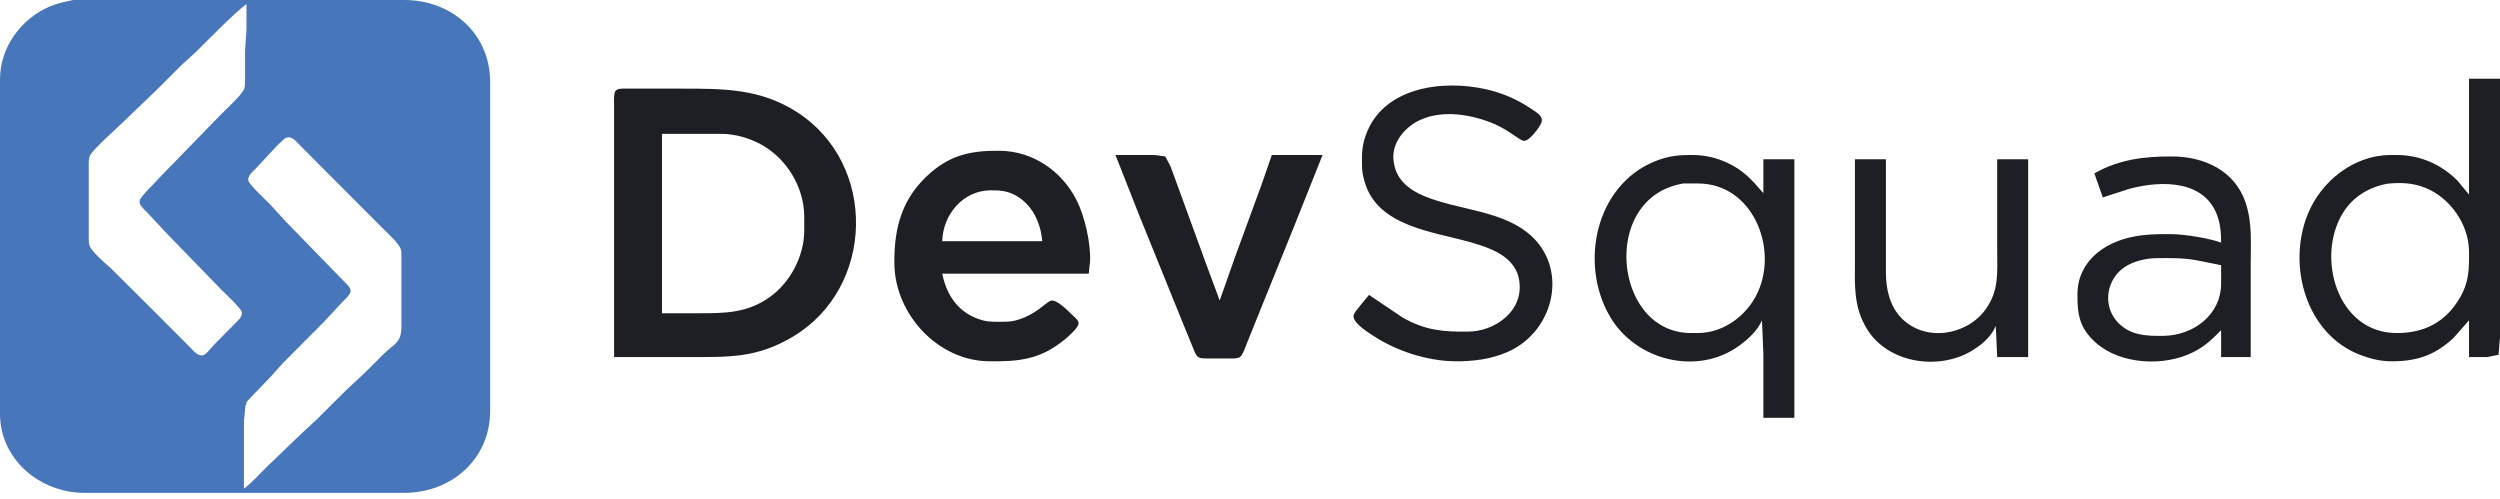 <svg width="381" height="76" viewBox="0 0 381 76" fill="none" xmlns="http://www.w3.org/2000/svg">
<g clip-path="url(#clip0_301_4)">
<path d="M381 12V51.399L380.781 54.069L379.068 54.414H376.278V48.816L373.897 51.522C370.963 54.228 368.173 55.105 364.258 55.059C362.721 55.04 361.184 54.65 359.75 54.108C351.445 50.962 348.535 40.508 351.69 32.669C353.721 27.624 358.709 23.652 364.258 23.626H365.331C368.821 23.633 372.06 25.056 374.524 27.538L376.278 29.654V12H381ZM213.789 48.415C217.213 50.331 219.858 50.581 223.663 50.538C224.698 50.525 225.694 50.37 226.668 50.013C229.231 49.076 231.472 46.951 231.597 44.079C231.796 39.478 227.787 37.965 224.093 36.912C218.413 35.293 209.926 34.522 207.975 27.717C207.691 26.729 207.578 26.164 207.565 25.133C207.545 23.387 207.547 22.3 208.144 20.612C210.746 13.247 219.849 12.116 226.454 13.598C228.905 14.149 231.247 15.146 233.322 16.562C234.005 17.029 235.291 17.675 234.917 18.674C234.653 19.38 233.058 21.553 232.247 21.465C231.811 21.417 231.12 20.87 230.747 20.618C229.809 19.983 228.783 19.335 227.742 18.892C224.314 17.438 219.868 16.678 216.365 18.312C214.139 19.352 212.15 21.671 212.356 24.272C212.594 27.265 214.609 28.892 217.224 29.956C222.077 31.928 228.439 32.074 232.678 35.366C239.247 40.465 237.053 50.508 229.673 53.675C227.162 54.754 224.44 55.09 221.731 55.059C217.492 55.01 212.813 53.494 209.282 51.167C208.451 50.62 205.944 49.091 206.309 47.955C206.466 47.468 208.187 45.539 208.638 44.941L213.789 48.415ZM93.587 16.306C93.587 15.759 93.492 14.25 93.805 13.852C94.142 13.425 95.025 13.507 95.518 13.507H103.89C110.265 13.507 115.884 13.488 121.491 17.102C133.758 25.013 133.339 43.847 120.847 51.303C115.322 54.599 111.059 54.414 104.963 54.414H93.587V16.306ZM106.465 47.739C110.531 47.739 113.931 47.731 117.413 45.203C120.465 42.986 122.519 39.039 122.564 35.252V32.884C122.51 28.436 119.81 24.059 115.91 21.973C114.079 20.993 111.975 20.407 109.9 20.397H100.885V47.739H106.465ZM149.824 48.833C150.822 49.096 152.007 49.042 153.044 49.031C153.961 49.02 154.525 48.943 155.405 48.654C156.459 48.308 157.515 47.714 158.41 47.059C158.797 46.777 159.758 45.955 160.127 45.834C161.059 45.535 162.892 47.507 163.558 48.136C163.856 48.415 164.377 48.816 164.377 49.266C164.377 49.948 162.8 51.298 162.274 51.731C158.509 54.825 155.306 55.113 150.683 55.059C142.906 54.967 136.392 47.868 136.302 40.204C136.237 34.63 137.489 30.046 141.882 26.274C145.121 23.493 148.294 22.933 152.4 22.98C157.429 23.04 161.823 26.061 164.077 30.516C165.32 32.974 166.236 37.018 166.129 39.773L165.923 41.711H143.6C144.304 45.212 146.257 47.894 149.824 48.833ZM176.011 23.626L177.589 23.839L178.383 25.348L179.65 28.793L183.728 39.989L185.885 45.802L188.156 39.343L192.258 28.147L193.827 23.626H201.554L197.352 34.176L191.955 47.524L189.964 52.476C189.762 52.982 189.393 54.11 188.965 54.416C188.592 54.683 187.838 54.629 187.388 54.629H183.739C182.331 54.605 182.365 54.349 181.594 52.476L179.575 47.524L173.56 32.669L170.001 23.626H176.011ZM265.09 52.657C258.683 57.344 249.232 54.956 245.315 48.17C240.676 40.133 243.147 28.259 252.211 24.584C254.354 23.716 255.959 23.6 258.222 23.626C259.904 23.648 261.628 24.072 263.158 24.769C265.685 25.921 266.968 27.394 268.739 29.439V24.272H273.462V63.671H268.739V53.983L268.525 48.816C267.861 50.372 266.438 51.671 265.09 52.657ZM330.987 23.841C335.896 23.85 340.623 25.986 342.252 30.946C343.261 34.012 343.007 37.028 343.007 40.204V54.414H338.5V50.323C337.06 51.765 336.061 52.758 334.207 53.688C329.813 55.893 323.155 55.574 319.396 52.222C316.889 49.983 316.569 47.886 316.606 44.725C316.625 43.149 317.041 41.739 317.915 40.419C319.209 38.467 321.281 37.192 323.474 36.49C325.93 35.702 328.441 35.653 330.987 35.683C332.943 35.706 336.673 36.301 338.5 36.974C338.5 35.702 338.429 34.546 338.062 33.314C336.291 27.368 329.42 27.463 324.548 28.767L320.469 30.085L319.182 26.425C322.938 24.289 326.763 23.835 330.987 23.841ZM287.414 24.272V41.496C287.418 44.051 287.974 46.665 289.839 48.536C293.456 52.164 299.801 51.13 302.645 47.093C304.676 44.209 304.371 41.586 304.371 38.266V24.272H309.093V54.414H304.371L304.156 49.677C303.422 51.399 301.885 52.667 300.293 53.58C295.22 56.483 287.656 55.294 284.507 50.108C282.417 46.661 282.691 43.39 282.691 39.558V24.272H287.414ZM249.275 33.099C245.729 39.743 249.005 50.652 257.578 50.754H258.865C262.779 50.706 266.309 48.015 267.902 44.51C271 37.696 267.059 28.029 258.865 27.964H256.504C253.304 28.528 250.825 30.199 249.275 33.099ZM357.06 32.453C352.926 39.17 356.165 50.648 365.116 50.754C369.362 50.803 372.698 49.16 374.891 45.371C376.297 42.943 376.308 40.953 376.278 38.266C376.228 34.169 373.395 30.141 369.624 28.623C367.709 27.852 365.861 27.794 363.828 27.997C361.021 28.528 358.589 29.969 357.06 32.453ZM154.547 29.654C153.351 29.054 152.2 28.993 150.898 29.009C146.74 29.056 143.69 32.737 143.6 36.759H158.84C158.597 33.855 157.243 31.006 154.547 29.654ZM328.626 39.343C326.817 39.364 324.655 39.909 323.26 41.11C320.845 43.192 320.57 46.932 322.85 49.227C324.773 51.163 327.171 51.212 329.699 51.184C334.239 51.13 338.476 48.028 338.5 43.218V40.419C333.735 39.459 333.629 39.285 328.626 39.343Z" fill="#1D1F24"/>
<path d="M61.604 2.45643e-05C68.769 -0.013 74.687 5.07 74.698 12.464V62.628C74.687 70.021 68.769 75.104 61.604 75.115H12.879C6.126 75.104 0.011 70.077 0 63.059V12.033C0.009 7.18 3.282 2.736 7.727 0.934C8.964 0.435 9.872 0.28 11.162 2.45643e-05H61.604ZM29.836 7.94L27.69 9.889L23.826 13.747L19.104 18.277C18.041 19.342 14.223 22.695 13.742 23.659C13.482 24.182 13.525 24.811 13.523 25.381V35.931C13.523 36.381 13.497 37.02 13.652 37.438C14.006 38.405 16.124 40.209 16.957 40.943L24.041 47.988L28.977 52.94C29.508 53.467 30.278 54.49 31.115 54.072C31.536 53.861 32.283 52.899 32.646 52.509L35.846 49.279C36.261 48.855 37.014 48.227 36.846 47.557C36.696 46.95 34.279 44.694 33.7 44.112L25.543 35.716L22.323 32.271C21.909 31.845 21.123 31.22 21.291 30.549C21.381 30.195 21.982 29.552 22.233 29.257L24.899 26.458L33.7 17.415C34.479 16.634 36.9 14.41 37.22 13.54C37.374 13.122 37.349 12.483 37.349 12.033V7.727L37.563 4.498V0.622C35.737 1.933 31.633 6.181 29.836 7.94ZM40.783 71.033L45.72 66.288L48.296 63.9L52.589 59.622L55.594 56.815L58.599 53.82C60.297 52.233 61.17 52.184 61.175 49.71V39.376C61.175 38.926 61.2 38.286 61.046 37.869C60.741 37.04 58.869 35.341 58.17 34.639L45.72 22.152C45.177 21.612 44.434 20.608 43.574 21.02C42.839 21.373 39.905 24.746 39.066 25.597C38.617 26.051 37.671 26.82 37.851 27.534C38.006 28.161 40.601 30.57 41.21 31.195L43.361 33.563L49.429 39.806L52.587 43.036C52.96 43.425 53.565 43.938 53.404 44.543C53.291 44.978 52.49 45.716 52.159 46.05L49.36 49.064L43.146 55.308L41.204 57.461L37.692 61.121C37.244 61.831 37.344 63.226 37.179 64.135V74.469C38.493 73.494 39.579 72.187 40.783 71.033Z" fill="#4876BB"/>
</g>
<defs>
<clipPath id="clip0_301_4">
<rect width="381" height="76" fill="white"/>
</clipPath>
</defs>
</svg>
